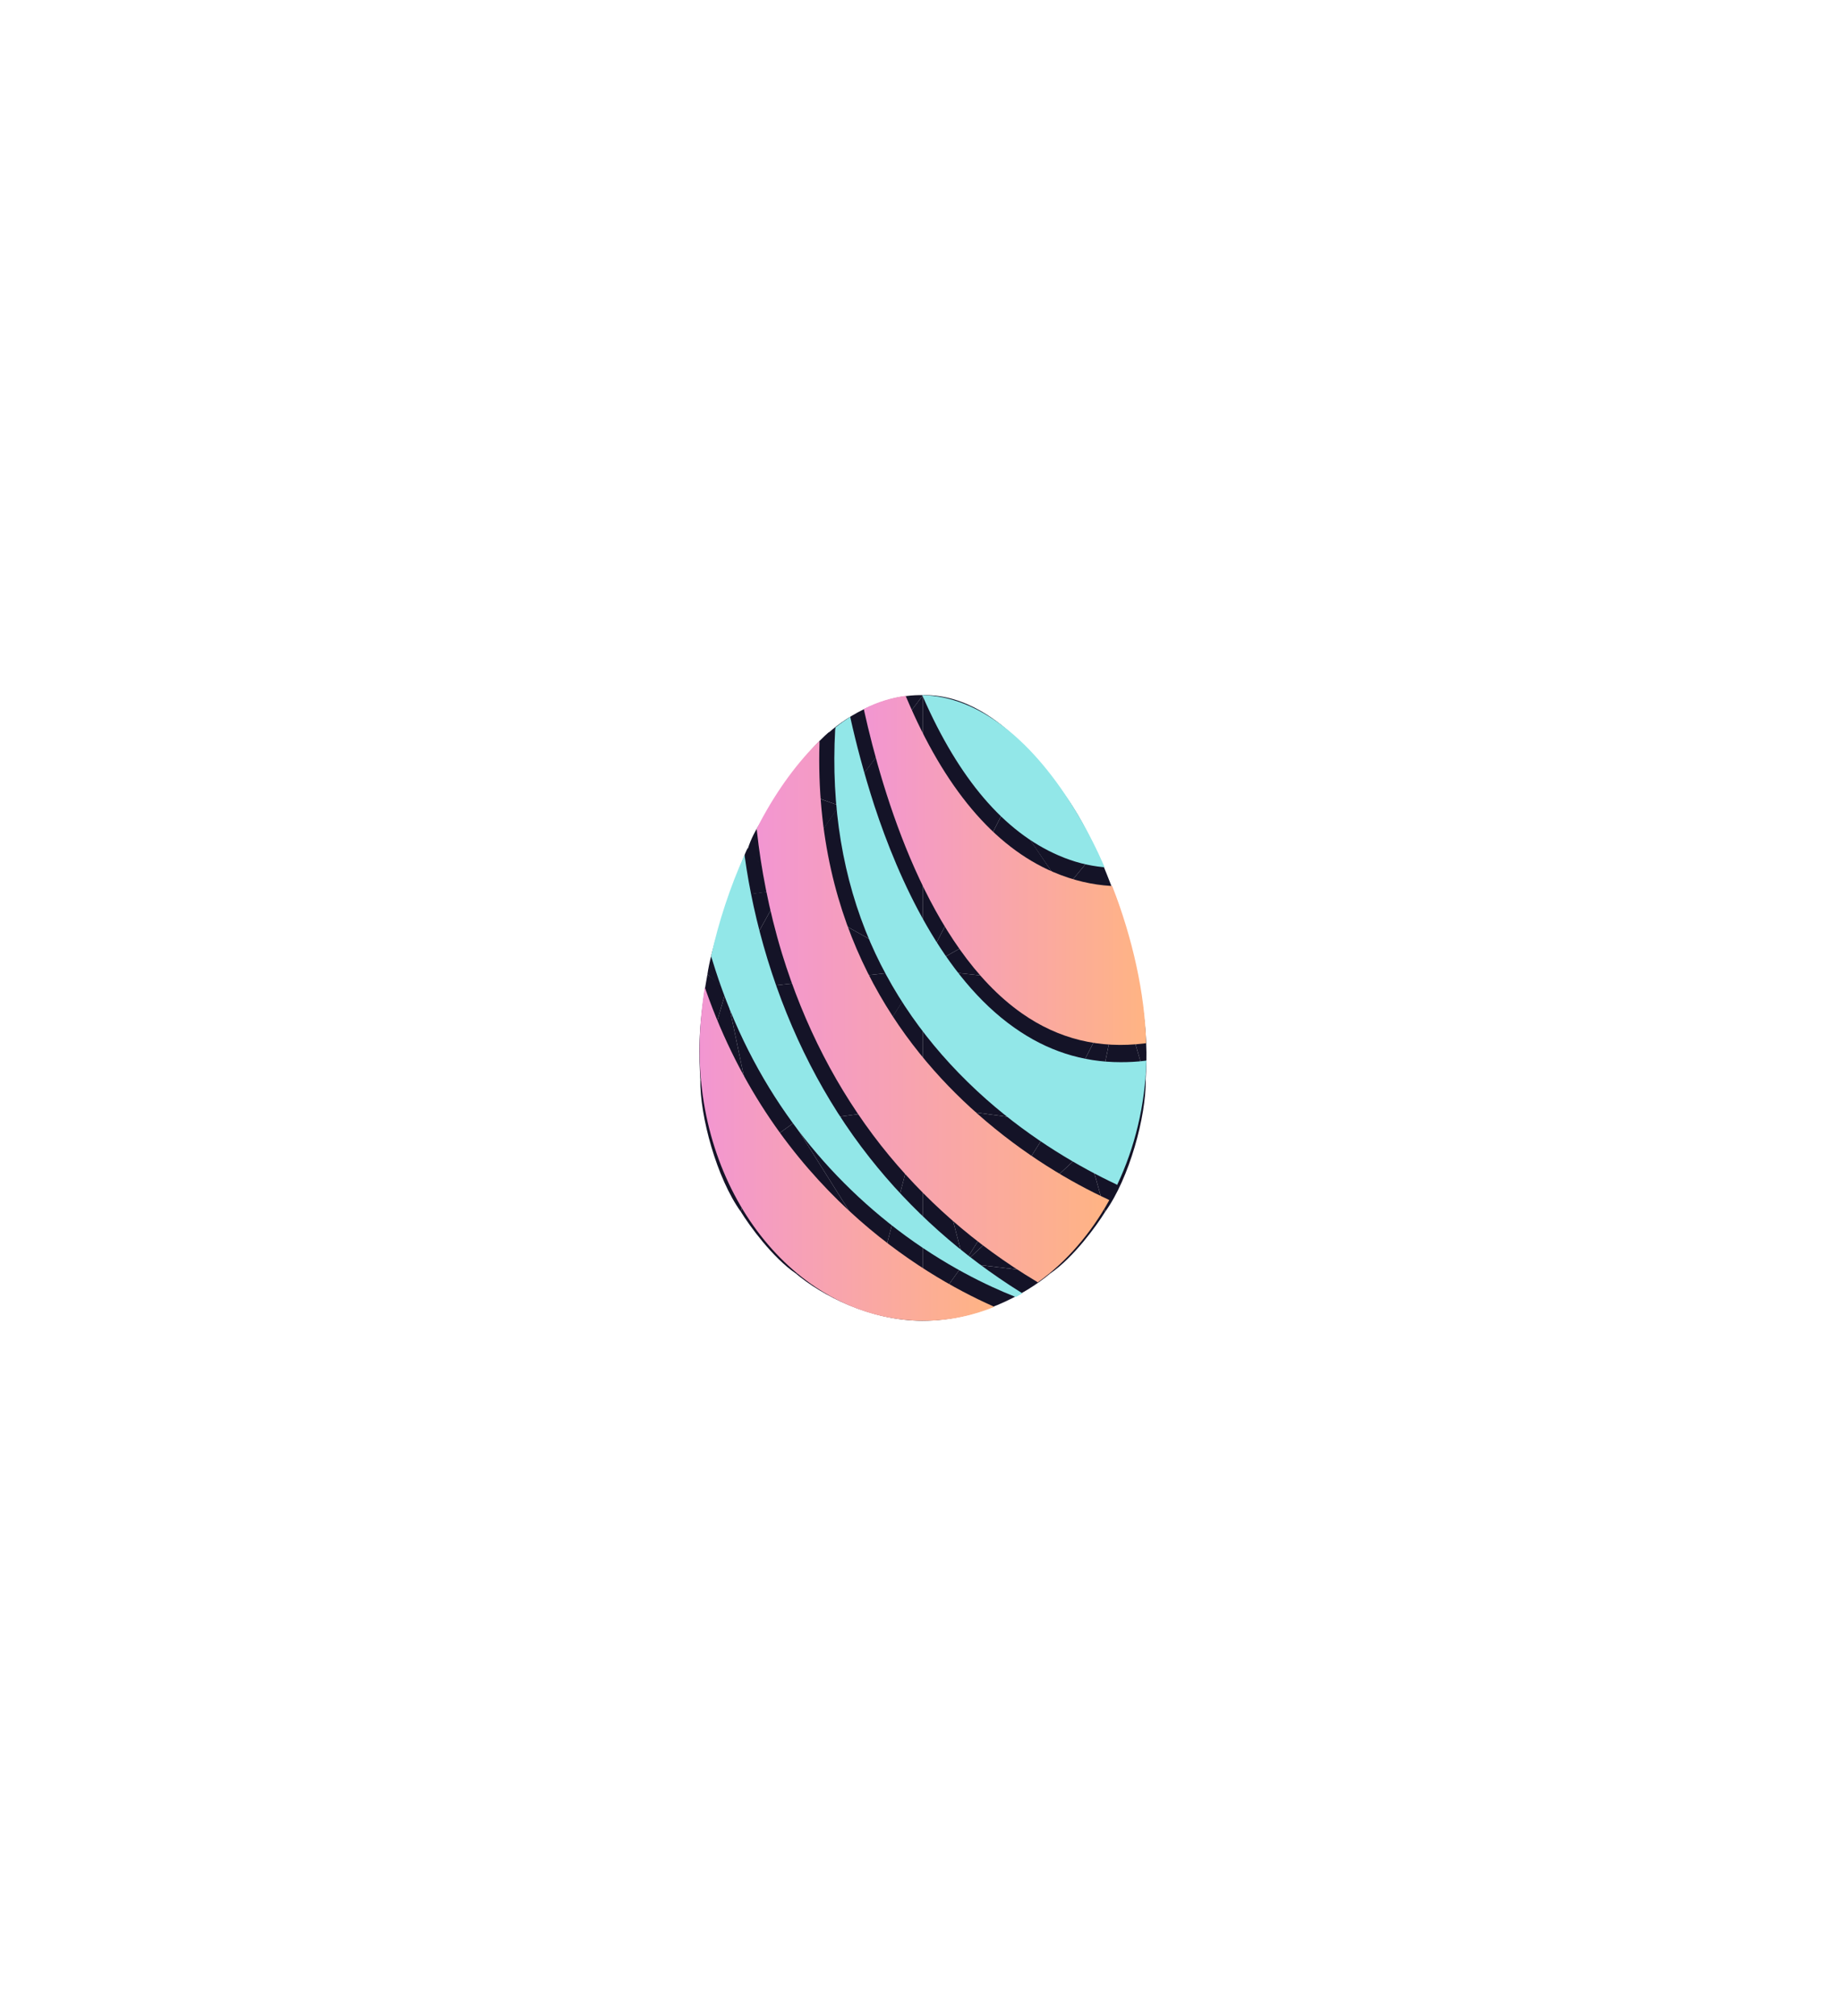 <svg width="265" height="290" viewBox="0 0 265 290" fill="none" xmlns="http://www.w3.org/2000/svg">
<g filter="url(#filter0_ddd_338_395)">
<path d="M132.789 115.903V100.004L120.757 115.903H132.789Z" fill="#141327"/>
<path d="M118.807 105.786L120.757 115.934C124.571 110.906 132.258 100.714 132.789 100.004C126.515 99.855 120.997 103.641 118.807 105.786Z" fill="#141327"/>
<path d="M119.29 105.305L120.758 115.902C118.789 115.212 114 113.492 112.701 113.019C114.886 109.824 117.683 106.59 119.29 105.305Z" fill="#141327"/>
<path d="M112.49 128.028L120.758 115.9C118.789 115.21 114.587 113.712 113.229 113.238C110.202 117.158 108.522 119.123 107.558 122.177L112.49 128.028Z" fill="#141327"/>
<path d="M105.109 128.993L112.49 128.031C111.678 127.045 109.329 124.149 107.558 122.02C106.731 123.558 105.675 127.465 105.109 128.993Z" fill="#141327"/>
<path d="M104.444 142.525L112.49 128.031C112.318 128.031 110.601 128.224 105.109 128.993C104.164 131.063 102.253 136.805 101.771 140.18L104.444 142.525Z" fill="#141327"/>
<path d="M101.77 140.18C100.293 148.388 100.605 152.065 100.753 155.319L104.443 142.525C104.271 142.377 103.423 141.422 101.77 140.18Z" fill="#141327"/>
<path d="M100.753 155.317L109.168 165.152L104.444 142.523L100.753 155.317Z" fill="#141327"/>
<path d="M106.584 174.322C103.115 169.515 100.679 160.567 100.753 155.316L109.168 165.152L106.584 174.322Z" fill="#141327"/>
<path d="M106.585 174.322L109.169 165.152L126.885 181.717C124.572 181.988 118.854 182.664 114.484 183.196C111.118 180.889 107.816 176.319 106.585 174.322Z" fill="#141327"/>
<path d="M114.483 183.198L126.884 181.719L132.789 190.001C125.112 190.001 118.174 186.304 114.483 183.198Z" fill="#141327"/>
<path d="M120.757 115.828L132.789 139.418V115.828H120.757Z" fill="#141327"/>
<path d="M120.757 115.828L132.789 139.418L112.49 128.03L120.757 115.828Z" fill="#141327"/>
<path d="M112.49 128.031L104.444 142.525L132.789 139.42L112.49 128.031Z" fill="#141327"/>
<path d="M123.71 153.69L104.444 142.524L132.789 139.418L123.71 153.69Z" fill="#141327"/>
<path d="M132.789 139.344L123.71 153.69L132.789 159.014V139.344Z" fill="#141327"/>
<path d="M114.188 161.529L104.444 142.523L118.807 149.18L132.789 159.014L114.188 161.529Z" fill="#141327"/>
<path d="M109.168 165.152L104.444 142.523L114.188 161.529L109.168 165.152Z" fill="#141327"/>
<path d="M126.884 181.718L132.789 159.016L114.188 161.53L126.884 181.718Z" fill="#141327"/>
<path d="M114.188 161.527L126.885 181.716L109.169 165.151L114.188 161.527Z" fill="#141327"/>
<path d="M132.789 190.001V159.016L126.884 181.718L132.789 190.001Z" fill="#141327"/>
<path d="M132.793 115.903V100.004L144.825 115.903H132.793Z" fill="#141327"/>
<path d="M146.227 106.214L144.825 115.934C141.011 110.905 133.324 100.714 132.793 100.004C139.067 99.854 144.038 104.07 146.227 106.214Z" fill="#141327"/>
<path d="M146.227 106.215L144.824 115.902C146.793 115.212 151.054 113.713 152.353 113.24C150.168 110.045 147.359 107.225 146.227 106.215Z" fill="#141327"/>
<path d="M153.092 128.028L144.824 115.9C146.793 115.21 150.995 113.712 152.353 113.238C155.38 117.158 156.487 119.968 157.742 122.408L153.092 128.028Z" fill="#141327"/>
<path d="M160.473 128.988L153.092 128.026C153.904 127.04 155.971 124.536 157.742 122.406C158.569 123.944 159.907 127.46 160.473 128.988Z" fill="#141327"/>
<path d="M161.138 142.525L153.092 128.031C153.264 128.031 154.981 128.224 160.473 128.993C161.418 131.063 163.032 137.546 163.721 140.529L161.138 142.525Z" fill="#141327"/>
<path d="M163.722 140.527C165.199 148.736 164.977 152.064 164.829 155.317L161.139 142.524C161.311 142.376 162.069 141.77 163.722 140.527Z" fill="#141327"/>
<path d="M164.829 155.317L156.414 165.152L161.138 142.523L164.829 155.317Z" fill="#141327"/>
<path d="M158.998 174.322C162.467 169.515 164.903 160.567 164.829 155.316L156.414 165.152L158.998 174.322Z" fill="#141327"/>
<path d="M158.997 174.322L156.413 165.152L138.697 181.717C141.01 181.988 146.728 182.664 151.098 183.196C154.464 180.889 157.766 176.319 158.997 174.322Z" fill="#141327"/>
<path d="M151.099 183.194L138.698 181.715L132.793 189.997C140.47 189.997 147.408 186.3 151.099 183.194Z" fill="#141327"/>
<path d="M144.825 115.828L132.793 139.418V115.828H144.825Z" fill="#141327"/>
<path d="M144.825 115.828L132.793 139.418L153.092 128.03L144.825 115.828Z" fill="#141327"/>
<path d="M153.092 128.031L161.138 142.525L132.793 139.42L153.092 128.031Z" fill="#141327"/>
<path d="M141.872 153.69L161.138 142.524L132.793 139.418L141.872 153.69Z" fill="#141327"/>
<path d="M132.793 139.344L141.872 153.69L132.793 159.014V139.344Z" fill="#141327"/>
<path d="M151.394 161.529L161.138 142.523L146.454 150.305L132.793 159.014L151.394 161.529Z" fill="#141327"/>
<path d="M156.414 165.152L161.138 142.523L151.395 161.529L156.414 165.152Z" fill="#141327"/>
<path d="M138.698 181.718L132.793 159.016L151.394 161.53L138.698 181.718Z" fill="#141327"/>
<path d="M151.394 161.527L138.697 181.716L156.413 165.151L151.394 161.527Z" fill="#141327"/>
<path d="M132.793 190.001V159.016L138.698 181.718L132.793 190.001Z" fill="#141327"/>
<path d="M152.29 123.059C154.505 124.029 156.633 124.539 158.674 124.743C158.761 124.743 158.848 124.743 158.935 124.794C157.806 122.192 156.546 119.692 155.156 117.346C148.641 106.326 140.693 100.153 132.658 100C132.702 100.102 132.745 100.153 132.788 100.255C137.957 112.04 144.472 119.692 152.29 123.059Z" fill="#92E7E8"/>
<path d="M125.101 166.525C118.586 158.261 113.678 148.618 110.421 138.007C108.814 132.752 107.771 127.753 107.163 123.365C107.163 123.212 107.12 123.11 107.12 122.957C105.035 127.6 103.385 132.599 102.299 137.548C102.342 137.701 102.386 137.854 102.429 137.956C104.905 146.17 108.51 153.669 113.157 160.301C117.544 166.576 122.886 172.137 129.01 176.831C135.872 182.085 142.257 185.044 145.862 186.473C145.948 186.524 146.079 186.575 146.166 186.575C146.47 186.422 146.774 186.218 147.078 186.065C146.991 186.014 146.947 185.963 146.86 185.912C138.304 180.555 131.051 174.076 125.101 166.525Z" fill="#92E7E8"/>
<path d="M164.713 152.599C163.541 152.752 162.368 152.803 161.239 152.803C155.723 152.803 150.641 151.171 145.951 147.855C135.614 140.61 129.273 126.479 125.798 115.918C124.278 111.225 123.149 106.889 122.367 103.368C122.367 103.266 122.323 103.215 122.323 103.113C121.628 103.572 120.89 104.083 120.195 104.644C120.195 104.746 120.195 104.848 120.152 104.95C119.544 116.072 121.238 126.377 125.233 135.611C128.925 144.08 134.528 151.63 141.911 158.16C148.557 164.027 155.462 167.955 160.544 170.353C160.587 170.404 160.674 170.404 160.718 170.455C163.237 165.149 164.757 159.027 164.931 152.548C164.844 152.599 164.757 152.599 164.713 152.599Z" fill="#92E7E8"/>
<path d="M101.561 142.498C101.518 142.345 101.474 142.192 101.388 142.039C100.866 145.406 100.606 148.671 100.649 151.783C100.997 173.21 115.677 190.352 133.397 189.995C136.785 189.944 139.999 189.229 143.039 188.005C142.952 187.954 142.822 187.903 142.735 187.852C132.659 183.363 111.551 170.914 101.561 142.498Z" fill="url(#paint0_linear_338_395)"/>
<path d="M140.652 160.251C129.533 150.456 117.112 133.519 117.893 106.939C117.893 106.837 117.893 106.684 117.893 106.582C114.853 109.541 111.943 113.418 109.381 118.214C109.207 118.571 109.033 118.877 108.859 119.234C108.859 119.387 108.903 119.489 108.903 119.642C109.467 124.744 110.553 130.764 112.508 137.192C115.678 147.497 120.456 156.782 126.754 164.792C132.834 172.495 140.304 179.077 149.078 184.331C149.165 184.382 149.208 184.433 149.295 184.484C153.421 181.525 156.939 177.444 159.588 172.649C159.545 172.598 159.458 172.598 159.415 172.546C154.203 170.149 147.34 166.169 140.652 160.251Z" fill="url(#paint1_linear_338_395)"/>
<path d="M159.805 127.446C157.199 127.293 154.419 126.681 151.553 125.457C142.953 121.784 135.874 113.315 130.401 100.357C130.358 100.255 130.314 100.204 130.314 100.102C128.273 100.357 126.275 100.969 124.277 101.989C124.277 102.091 124.321 102.142 124.321 102.244C126.97 114.182 133.485 136.272 146.992 145.761C152.291 149.486 158.198 150.914 164.669 150.098C164.756 150.098 164.8 150.098 164.887 150.047C164.713 142.956 162.932 134.946 160.022 127.497C159.979 127.446 159.892 127.446 159.805 127.446Z" fill="url(#paint2_linear_338_395)"/>
</g>
<defs>
<filter id="filter0_ddd_338_395" x="0.621" y="0" width="264.314" height="290" filterUnits="userSpaceOnUse" color-interpolation-filters="sRGB">
<feFlood flood-opacity="0" result="BackgroundImageFix"/>
<feColorMatrix in="SourceAlpha" type="matrix" values="0 0 0 0 0 0 0 0 0 0 0 0 0 0 0 0 0 0 127 0" result="hardAlpha"/>
<feOffset/>
<feGaussianBlur stdDeviation="20"/>
<feColorMatrix type="matrix" values="0 0 0 0 0.62 0 0 0 0 0 0 0 0 0 1 0 0 0 1 0"/>
<feBlend mode="normal" in2="BackgroundImageFix" result="effect1_dropShadow_338_395"/>
<feColorMatrix in="SourceAlpha" type="matrix" values="0 0 0 0 0 0 0 0 0 0 0 0 0 0 0 0 0 0 127 0" result="hardAlpha"/>
<feOffset/>
<feGaussianBlur stdDeviation="20"/>
<feColorMatrix type="matrix" values="0 0 0 0 0.62 0 0 0 0 0 0 0 0 0 1 0 0 0 1 0"/>
<feBlend mode="normal" in2="effect1_dropShadow_338_395" result="effect2_dropShadow_338_395"/>
<feColorMatrix in="SourceAlpha" type="matrix" values="0 0 0 0 0 0 0 0 0 0 0 0 0 0 0 0 0 0 127 0" result="hardAlpha"/>
<feOffset/>
<feGaussianBlur stdDeviation="50"/>
<feColorMatrix type="matrix" values="0 0 0 0 0.157 0 0 0 0 0.149 0 0 0 0 0.294 0 0 0 1 0"/>
<feBlend mode="normal" in2="effect2_dropShadow_338_395" result="effect3_dropShadow_338_395"/>
<feBlend mode="normal" in="SourceGraphic" in2="effect3_dropShadow_338_395" result="shape"/>
</filter>
<linearGradient id="paint0_linear_338_395" x1="100.645" y1="169.128" x2="143.039" y2="169.128" gradientUnits="userSpaceOnUse">
<stop stop-color="#F296D2"/>
<stop offset="1" stop-color="#FFB483"/>
</linearGradient>
<linearGradient id="paint1_linear_338_395" x1="108.859" y1="150.582" x2="159.588" y2="150.582" gradientUnits="userSpaceOnUse">
<stop stop-color="#F296D2"/>
<stop offset="1" stop-color="#FFB483"/>
</linearGradient>
<linearGradient id="paint2_linear_338_395" x1="124.277" y1="128.466" x2="164.887" y2="128.466" gradientUnits="userSpaceOnUse">
<stop stop-color="#F296D2"/>
<stop offset="1" stop-color="#FFB483"/>
</linearGradient>
</defs>
</svg>
